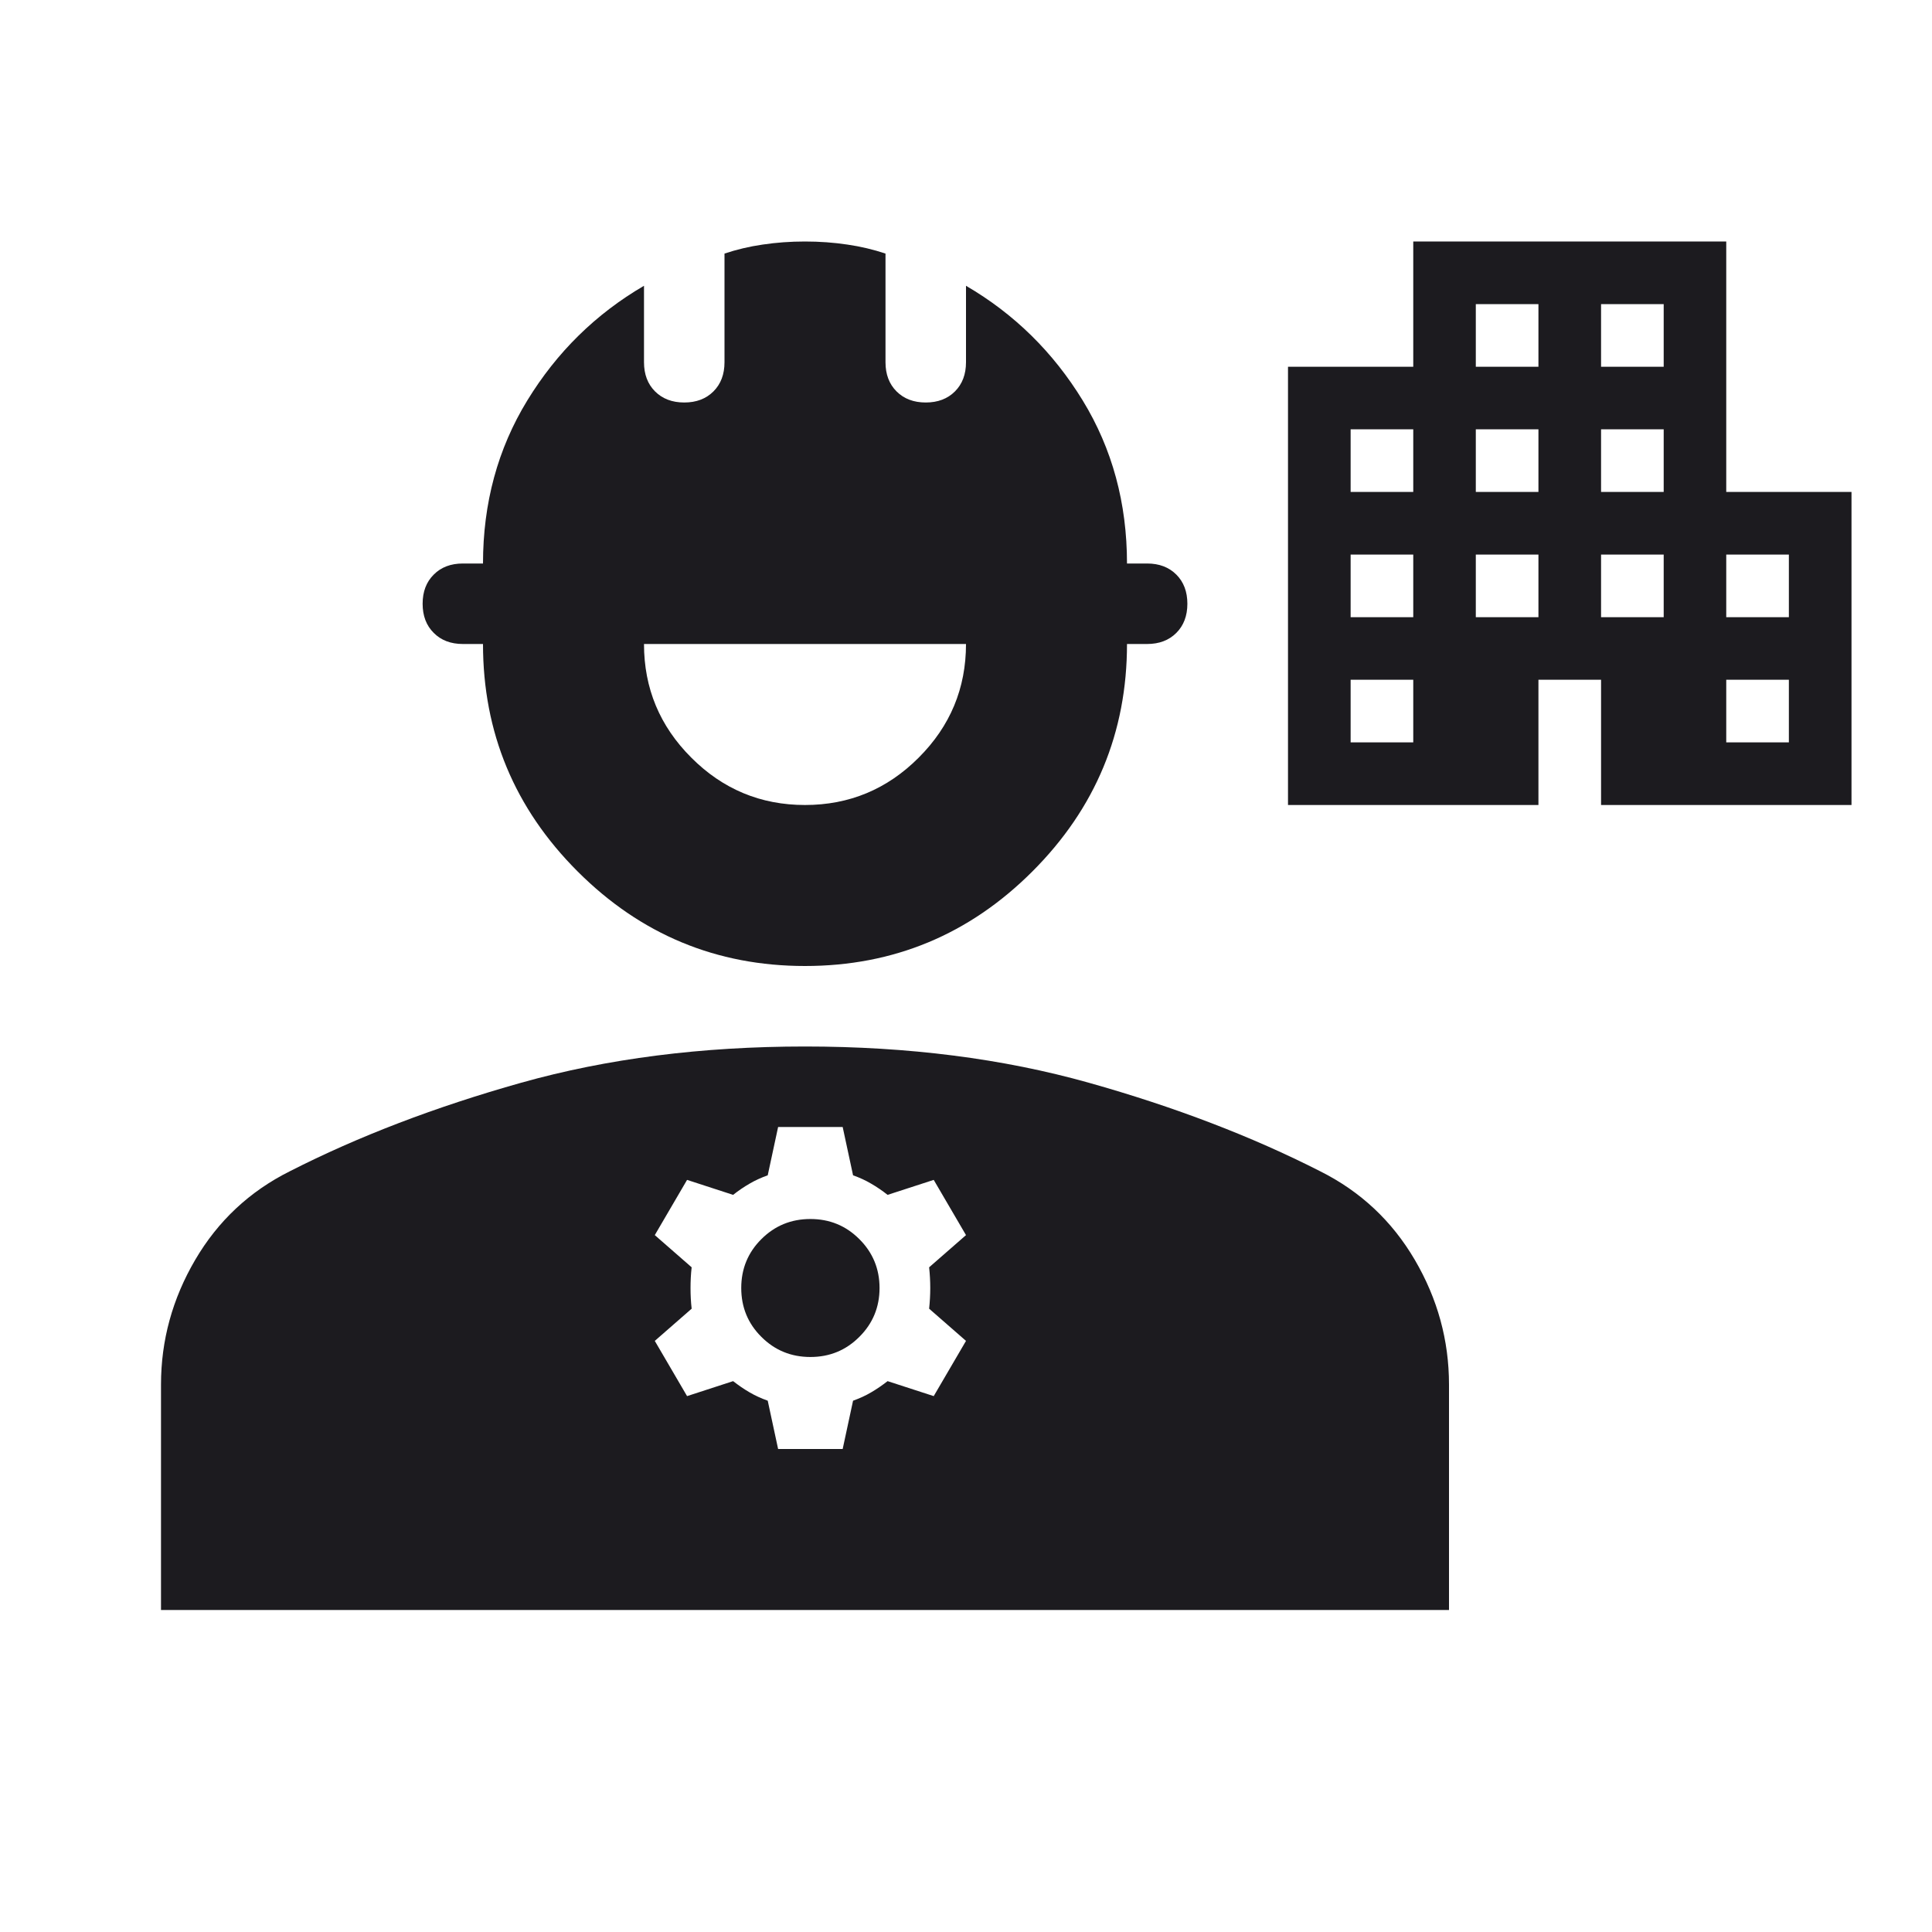 <svg  viewBox="0 0 24 24" fill="none" xmlns="http://www.w3.org/2000/svg">
<path fill-rule="evenodd" clip-rule="evenodd" d="M2 17.2V20H10V18H9.666L9.537 17.4C9.456 17.371 9.381 17.337 9.311 17.296C9.242 17.256 9.174 17.209 9.107 17.157L8.535 17.343L8.134 16.657L8.592 16.257C8.582 16.171 8.578 16.086 8.578 16C8.578 15.914 8.582 15.829 8.592 15.743L8.134 15.343L8.535 14.657L9.107 14.843C9.174 14.79 9.242 14.744 9.311 14.704C9.381 14.663 9.456 14.629 9.537 14.6L9.666 14H10.468L10.597 14.6C10.678 14.629 10.753 14.663 10.822 14.704C10.891 14.744 10.959 14.79 11.026 14.843L11.599 14.657L12 15.343L11.542 15.743C11.551 15.829 11.556 15.914 11.556 16C11.556 16.086 11.551 16.171 11.542 16.257L12 16.657L11.599 17.343L11.026 17.157C10.959 17.209 10.891 17.256 10.822 17.296C10.753 17.337 10.678 17.371 10.597 17.4L10.468 18H10.5H10V20H18V17.2C18 16.65 17.858 16.133 17.575 15.65C17.292 15.167 16.9 14.8 16.4 14.55C15.55 14.117 14.592 13.75 13.525 13.45C12.458 13.15 11.283 13 10 13C8.717 13 7.542 13.15 6.475 13.45C5.408 13.75 4.45 14.117 3.6 14.55C3.1 14.8 2.708 15.167 2.425 15.65C2.142 16.133 2 16.65 2 17.2Z" fill="#1C1B1F"/>
<path fill-rule="evenodd" clip-rule="evenodd" d="M7.175 10.825C7.958 11.608 8.9 12 10 12C11.1 12 12.042 11.608 12.825 10.825C13.608 10.042 14 9.1 14 8H14.25C14.4 8 14.521 7.954 14.613 7.862C14.704 7.771 14.75 7.65 14.75 7.5C14.75 7.35 14.704 7.229 14.613 7.138C14.521 7.046 14.4 7 14.25 7H14C14 6.25 13.817 5.575 13.45 4.975C13.083 4.375 12.6 3.9 12 3.55V4.5C12 4.65 11.954 4.771 11.863 4.862C11.771 4.954 11.65 5 11.5 5C11.35 5 11.229 4.954 11.137 4.862C11.046 4.771 11 4.65 11 4.5V3.15C10.85 3.1 10.692 3.062 10.525 3.038C10.358 3.013 10.183 3 10 3C9.817 3 9.642 3.013 9.475 3.038C9.308 3.062 9.15 3.1 9 3.15V4.5C9 4.65 8.954 4.771 8.863 4.862C8.771 4.954 8.65 5 8.5 5C8.35 5 8.229 4.954 8.137 4.862C8.046 4.771 8 4.65 8 4.5V3.55C7.4 3.9 6.917 4.375 6.55 4.975C6.183 5.575 6 6.25 6 7H5.75C5.6 7 5.479 7.046 5.388 7.138C5.296 7.229 5.25 7.35 5.25 7.5C5.25 7.65 5.296 7.771 5.388 7.862C5.479 7.954 5.6 8 5.75 8H6C6 9.1 6.392 10.042 7.175 10.825ZM11.412 9.412C11.021 9.804 10.55 10 10 10C9.45 10 8.979 9.804 8.588 9.412C8.196 9.021 8 8.55 8 8H12C12 8.55 11.804 9.021 11.412 9.412Z" fill="#1C1B1F"/>
<path d="M10.675 16.607C10.508 16.774 10.306 16.857 10.067 16.857C9.828 16.857 9.625 16.774 9.458 16.607C9.291 16.441 9.208 16.238 9.208 16C9.208 15.762 9.291 15.559 9.458 15.393C9.625 15.226 9.828 15.143 10.067 15.143C10.306 15.143 10.508 15.226 10.675 15.393C10.842 15.559 10.926 15.762 10.926 16C10.926 16.238 10.842 16.441 10.675 16.607Z" fill="#1C1B1F"/>
<path d="M16 10V4.556H17.556V3H21.444V6.111H23V10H19.889V8.444H19.111V10H16ZM16.778 9.222H17.556V8.444H16.778V9.222ZM16.778 7.667H17.556V6.889H16.778V7.667ZM16.778 6.111H17.556V5.333H16.778V6.111ZM18.333 7.667H19.111V6.889H18.333V7.667ZM18.333 6.111H19.111V5.333H18.333V6.111ZM18.333 4.556H19.111V3.778H18.333V4.556ZM19.889 7.667H20.667V6.889H19.889V7.667ZM19.889 6.111H20.667V5.333H19.889V6.111ZM19.889 4.556H20.667V3.778H19.889V4.556ZM21.444 9.222H22.222V8.444H21.444V9.222ZM21.444 7.667H22.222V6.889H21.444V7.667Z" fill="#1C1B1F"/>
</svg>
